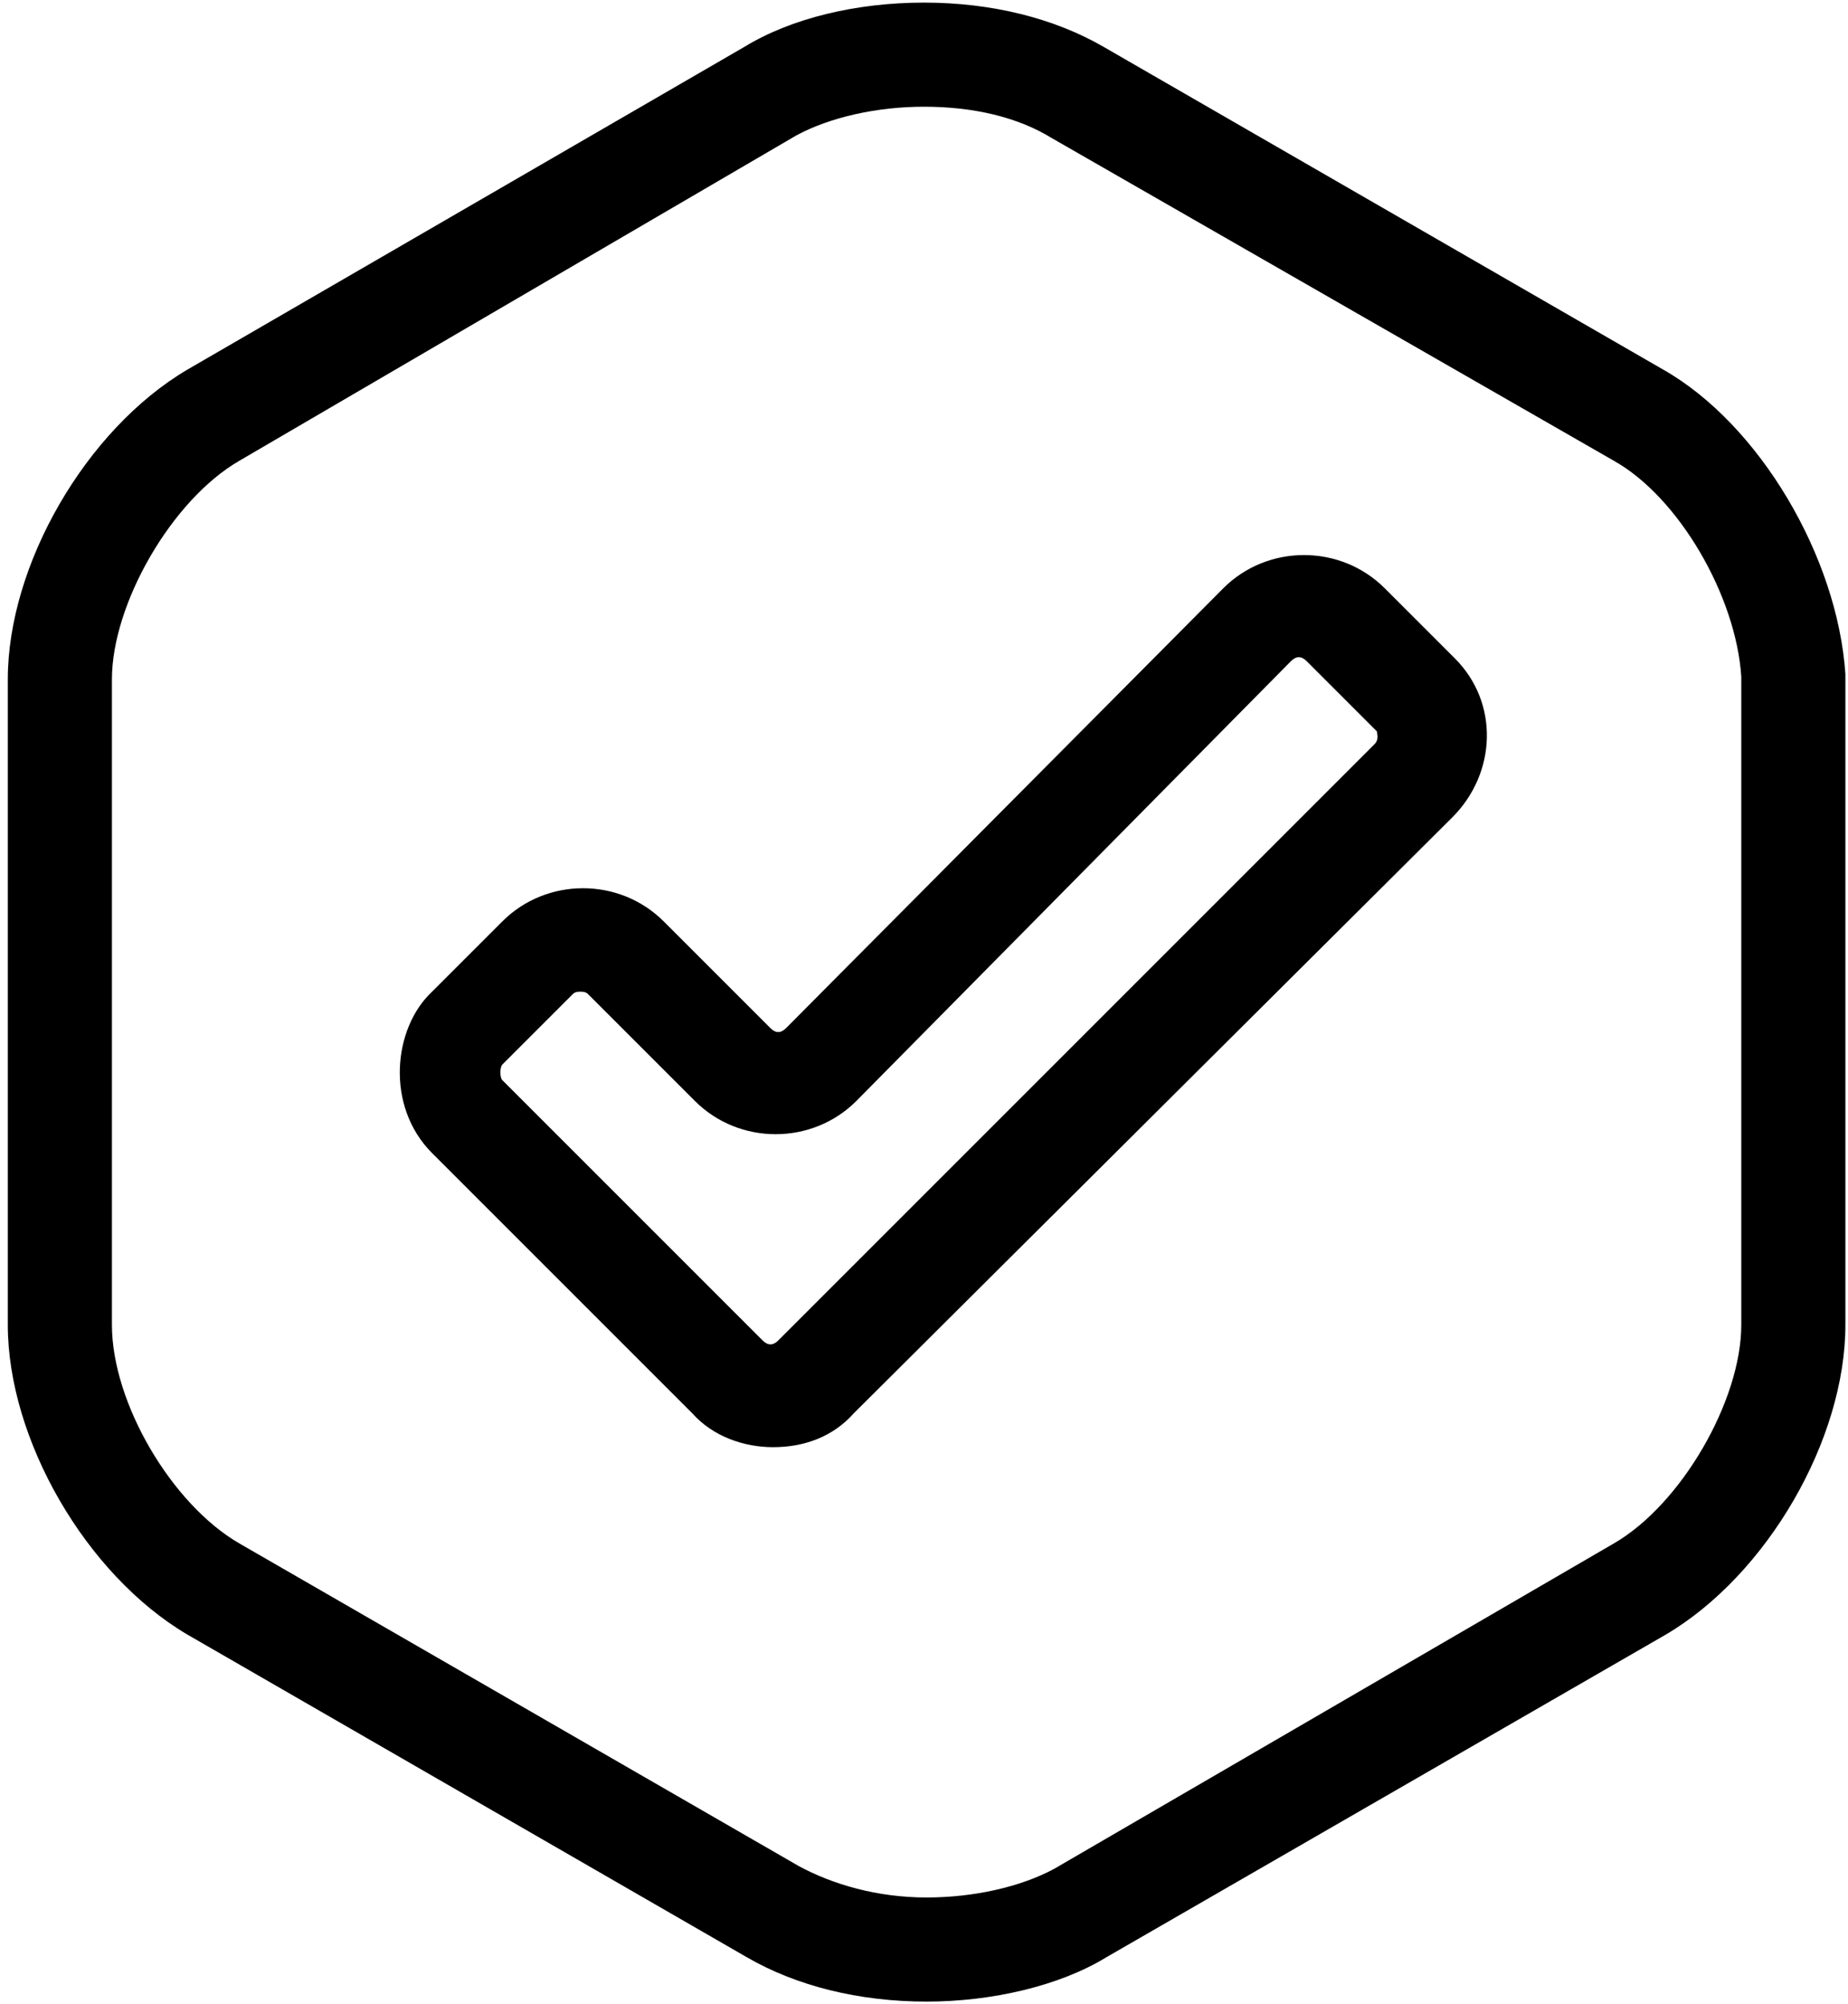 <?xml version="1.0" encoding="utf-8"?>
<svg version="1.1" xmlns="http://www.w3.org/2000/svg" viewBox="0 0 71 77" overflow="visible">
<path d="M35.6,76.9c-2.6,0-5-0.6-6.9-1.7L7.2,62.8c-3.9-2.3-6.9-7.5-6.9-11.9V26.1c0-4.4,3-9.6,6.9-11.9L28.6,1.8
	c1.8-1.1,4.3-1.7,6.9-1.7c2.6,0,5,0.6,6.9,1.7l21.5,12.4c3.7,2.1,6.7,7.2,7,11.7l0,0.1v24.9c0,4.4-3,9.6-6.9,11.9L42.5,75.2
	C40.7,76.3,38.1,76.9,35.6,76.9z M35.5,4.1c-1.8,0-3.6,0.4-4.9,1.1L9.2,17.7c-2.6,1.5-4.9,5.5-4.9,8.4v24.8c0,3,2.3,6.9,4.9,8.4
	l21.5,12.4c1.3,0.7,3,1.2,4.9,1.2c1.8,0,3.6-0.4,4.9-1.1L62,59.3c2.6-1.5,4.9-5.5,4.9-8.4V26c-0.2-3.1-2.4-6.9-4.9-8.3l0,0L40.4,5.3
	C39.1,4.5,37.4,4.1,35.5,4.1z M29.7,55.6c-1.1,0-2.3-0.4-3.1-1.3l-10-10c-1.8-1.8-1.5-4.8,0-6.2l2.7-2.7c1.7-1.7,4.5-1.7,6.2,0
	l4.1,4.1c0.2,0.2,0.4,0.2,0.6,0L47,22.6c1.7-1.7,4.5-1.7,6.2,0l2.7,2.7c1.7,1.7,1.6,4.4-0.1,6.1L32.8,54.3
	C32,55.2,30.9,55.6,29.7,55.6z M22.3,38.1c-0.1,0-0.2,0-0.3,0.1l-2.7,2.7c-0.1,0.1-0.1,0.5,0,0.6l10,10c0.2,0.2,0.4,0.2,0.6,0
	l22.9-22.9c0.2-0.2,0.1-0.4,0.1-0.5l-2.7-2.7c-0.2-0.2-0.4-0.2-0.6,0L32.9,42.3c-1.7,1.7-4.5,1.7-6.2,0l-4.1-4.1
	C22.5,38.1,22.4,38.1,22.3,38.1z"/>
</svg>
